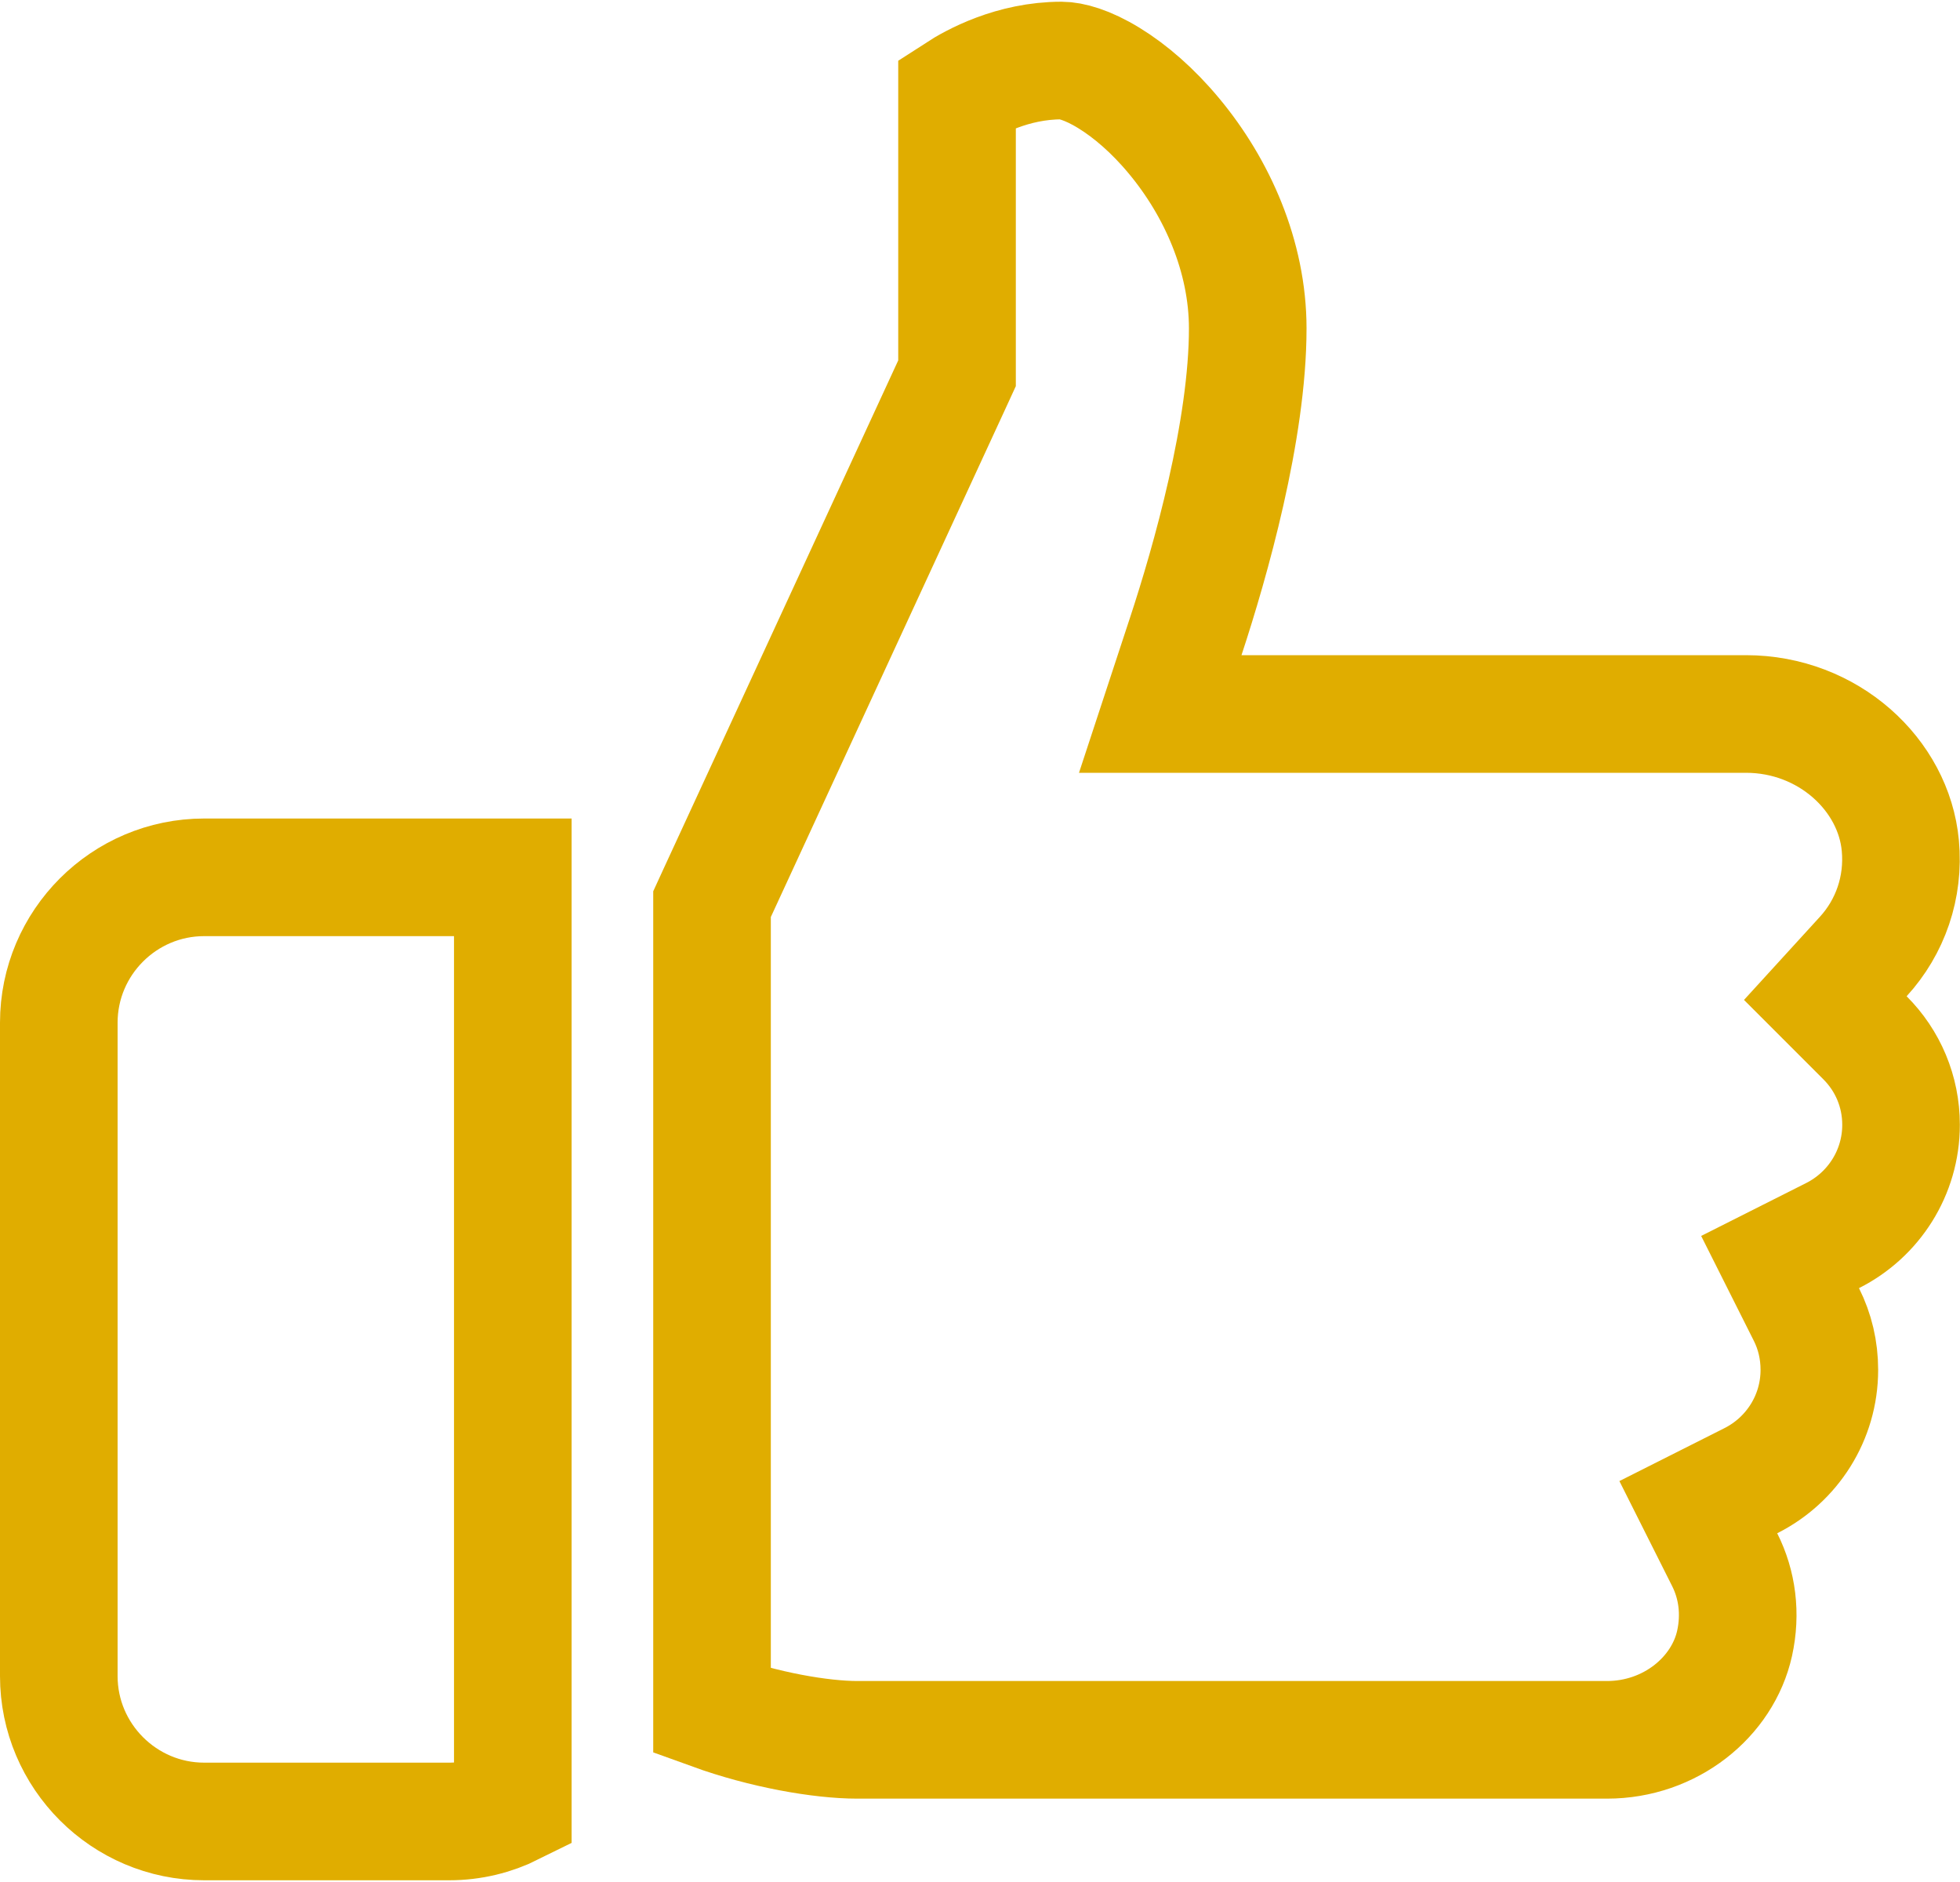 <svg width="25" height="24" viewBox="0 0 25 24" fill="none" xmlns="http://www.w3.org/2000/svg">
<path d="M0.75 13.042C0.75 12.02 1.583 11.188 2.604 11.188H6.541V23.037C6.294 23.16 6.019 23.228 5.729 23.228H2.604C1.583 23.228 0.75 22.395 0.75 21.374V13.042Z" stroke="#E0AD00" stroke-width="1.5"/>
<path d="M23.766 12.198L23.282 12.728L23.789 13.235C24.08 13.526 24.248 13.919 24.248 14.344C24.248 14.954 23.899 15.493 23.374 15.757L22.705 16.094L23.041 16.763C23.149 16.978 23.206 17.216 23.206 17.469C23.206 18.08 22.857 18.619 22.331 18.883L21.662 19.22L21.998 19.889C22.159 20.208 22.208 20.579 22.125 20.956C21.973 21.642 21.305 22.187 20.497 22.187H10.936C10.47 22.187 9.742 22.06 9.082 21.821V11.53L9.138 11.408L12.138 4.91L12.207 4.76V4.595V1.182C12.415 1.047 12.914 0.772 13.54 0.772C13.655 0.772 13.865 0.823 14.145 0.995C14.416 1.161 14.708 1.412 14.977 1.737C15.521 2.391 15.915 3.268 15.915 4.188C15.915 5.482 15.441 7.156 15.123 8.12L14.799 9.105H15.836H22.27C23.317 9.105 24.156 9.878 24.239 10.785C24.288 11.315 24.111 11.821 23.766 12.198Z" stroke="#E0AD00" stroke-width="1.5"/>
</svg>

